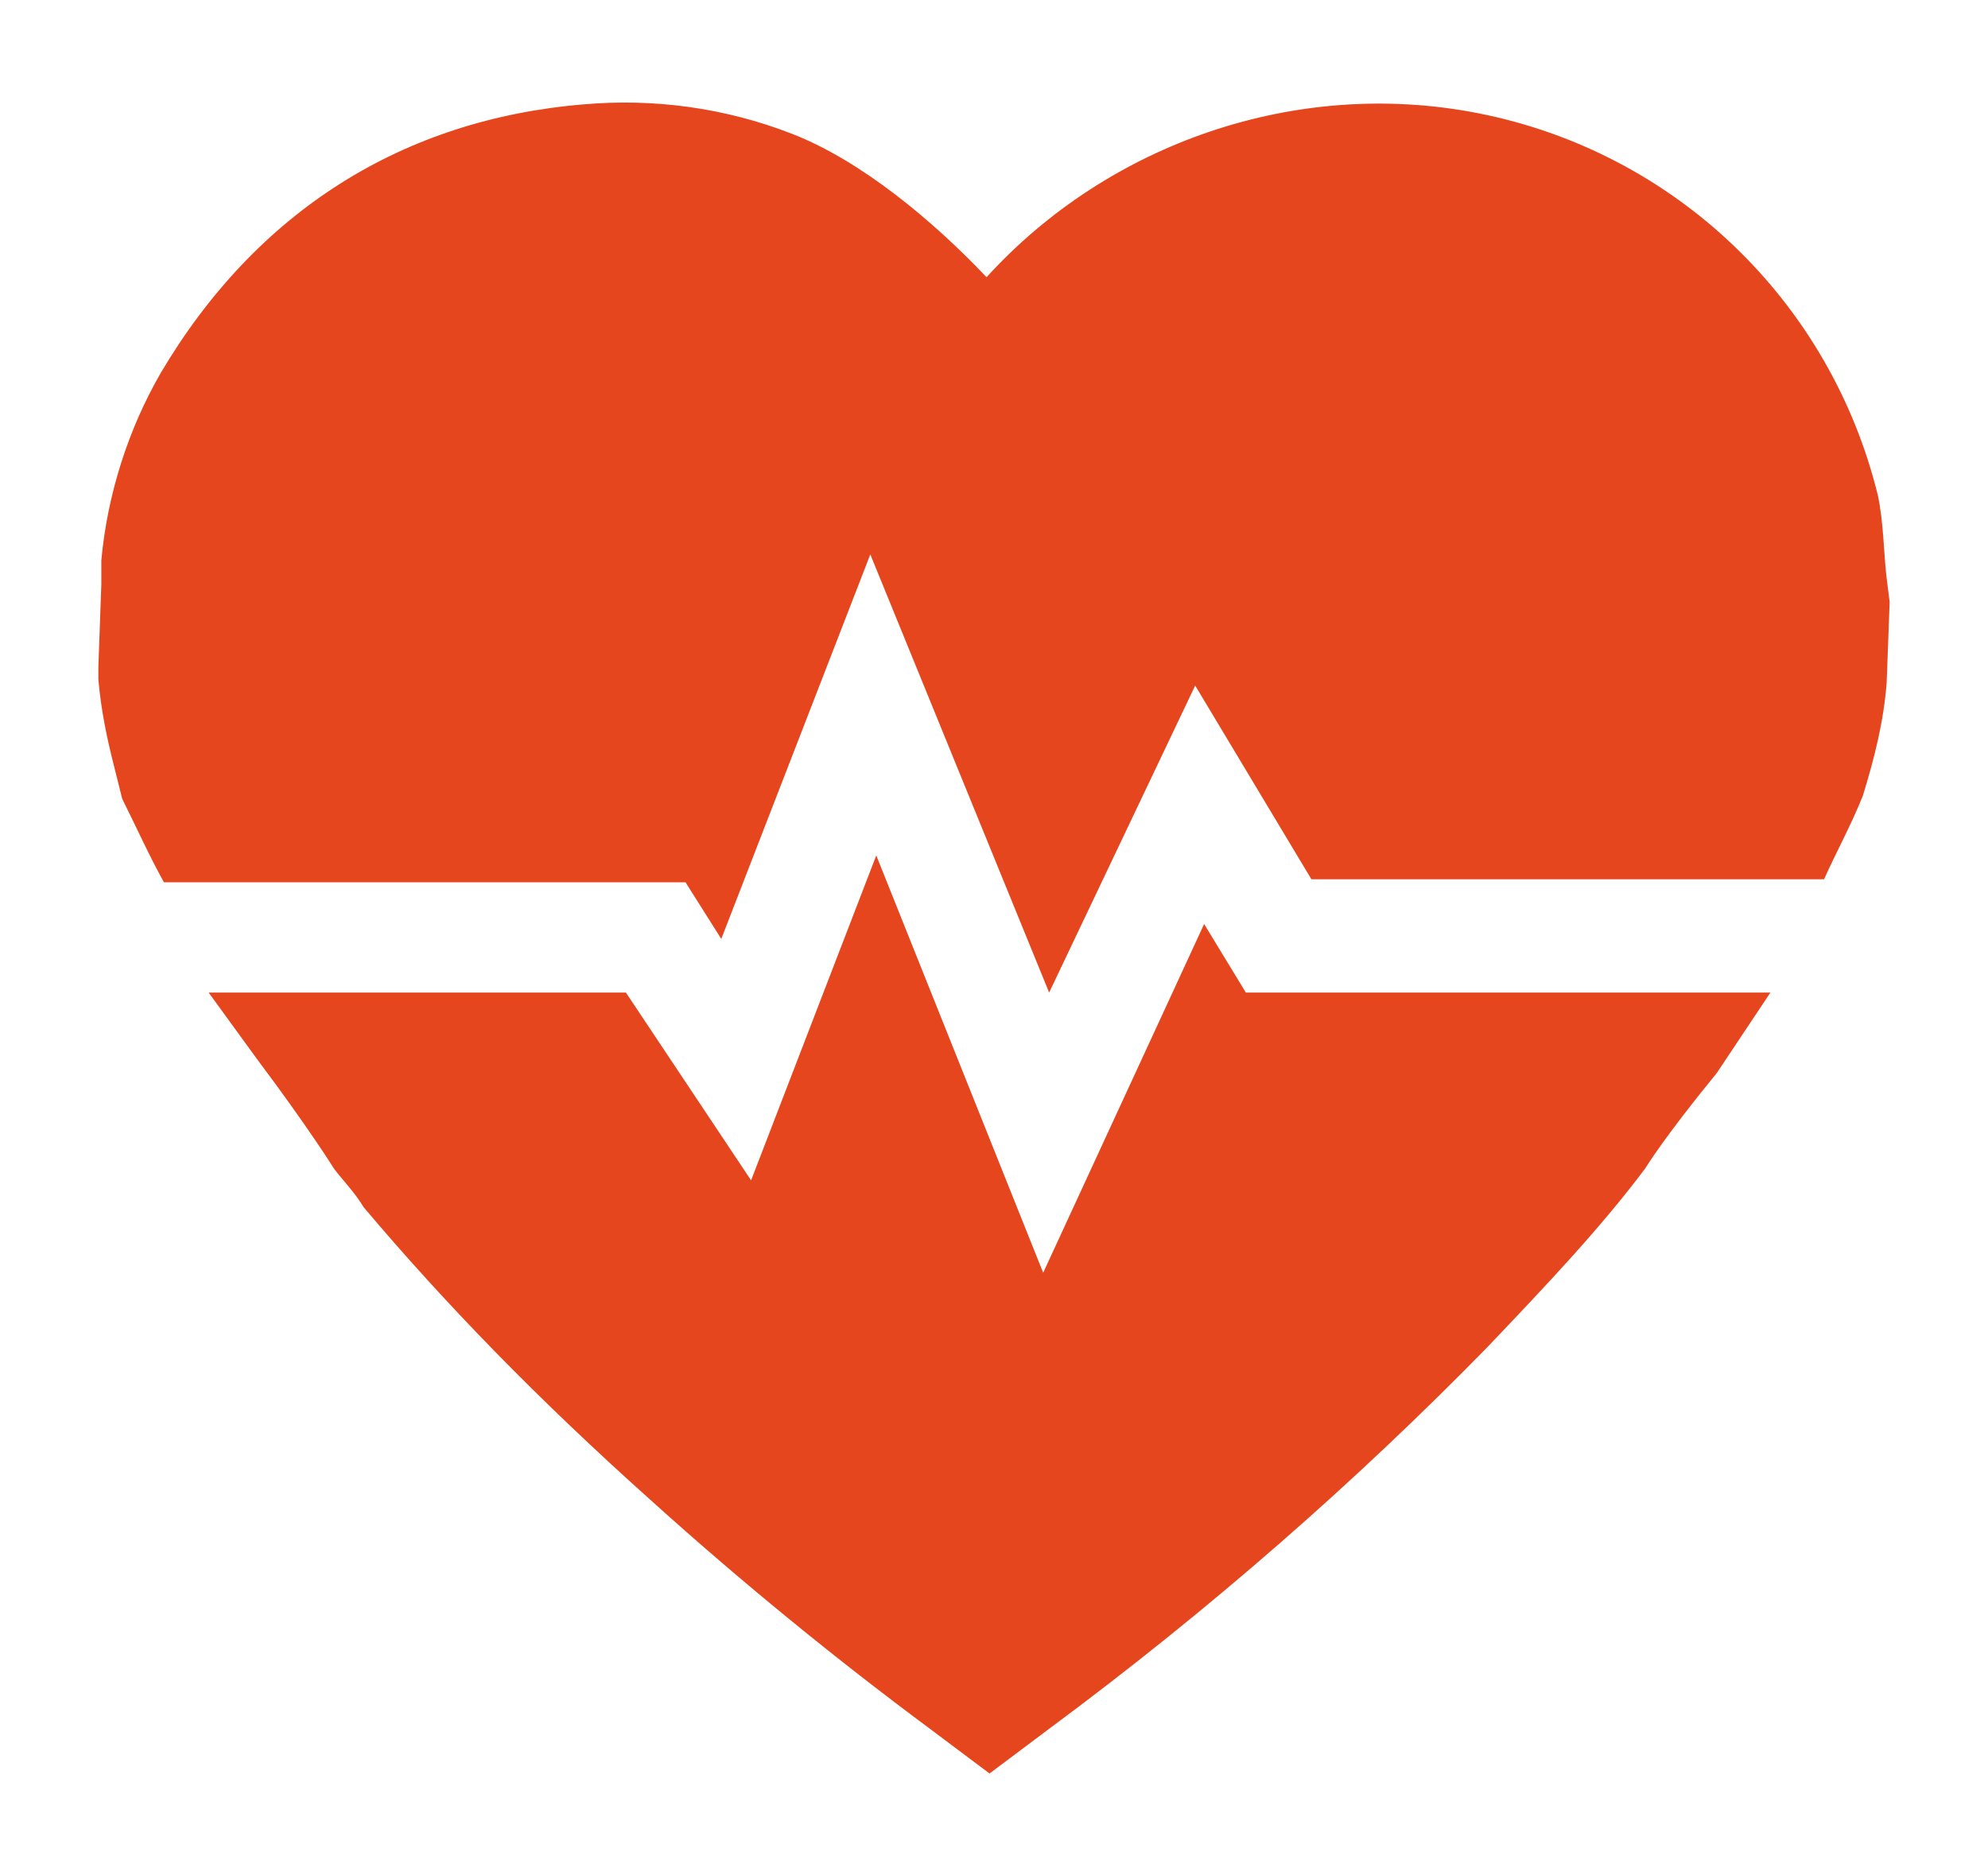 <?xml version="1.0" encoding="UTF-8" standalone="no"?>
<!-- Generator: Adobe Illustrator 24.0.2, SVG Export Plug-In . SVG Version: 6.00 Build 0)  -->

<svg
   version="1.1"
   id="Isolation_Mode"
   x="0px"
   y="0px"
   viewBox="0 0 66.7 62.8"
   style="enable-background:new 0 0 66.7 62.8;"
   xml:space="preserve"
   sodipodi:docname="icon_srce.svgz"
   xmlns:inkscape="http://www.inkscape.org/namespaces/inkscape"
   xmlns:sodipodi="http://sodipodi.sourceforge.net/DTD/sodipodi-0.dtd"
   xmlns="http://www.w3.org/2000/svg"
   xmlns:svg="http://www.w3.org/2000/svg"><defs
   id="defs13" /><sodipodi:namedview
   id="namedview11"
   pagecolor="#ffffff"
   bordercolor="#000000"
   borderopacity="0.25"
   inkscape:showpageshadow="2"
   inkscape:pageopacity="0.0"
   inkscape:pagecheckerboard="0"
   inkscape:deskcolor="#d1d1d1" />
<style
   type="text/css"
   id="style2">
	.st0{fill:#E6461E;}
</style>
<g
   id="g8">
	<path
   class="st0"
   d="M63.3,19.4c-0.1-0.8-0.1-1.9-0.3-2.8c-1.6-6.5-6.8-11.5-13.4-12.8c-6.1-1.2-12.4,1-16.5,5.5   c-1.8-1.9-4.2-3.9-6.5-4.8c-2.3-0.9-4.7-1.2-7-1c-6.1,0.5-11,3.6-14.2,9c-1.1,1.9-1.8,4.1-2,6.3c0,0.1,0,0.7,0,0.8l-0.1,2.8l0,0.4   c0.1,1.1,0.3,2,0.5,2.8c0.1,0.4,0.2,0.8,0.3,1.2c0.5,1,0.9,1.9,1.4,2.8h17.5l1.2,1.9l5-12.9l6,14.7L40.1,23l3.9,6.5h17.2   c0.4-0.9,0.9-1.8,1.3-2.8c0.4-1.3,0.7-2.5,0.8-3.8l0.1-2.7L63.3,19.4z"
   id="path4" />
	<path
   class="st0"
   d="M41.8,33.3L40.4,31L35,42.7l-5.6-14l-4.2,10.9L21,33.3h-14l1.6,2.2c1.8,2.4,2.6,3.7,2.6,3.7   c0.3,0.4,0.7,0.8,1,1.3c2.7,3.2,5.8,6.4,9.6,9.8c3.1,2.8,6.3,5.4,9.4,7.7l2,1.5l2-1.5c5.4-4,10.3-8.3,14.7-12.8c2-2.1,3.8-4,5.3-6   c0,0,0.6-1,2.4-3.2l1.8-2.7H41.8z"
   id="path6" />
</g>
</svg>

